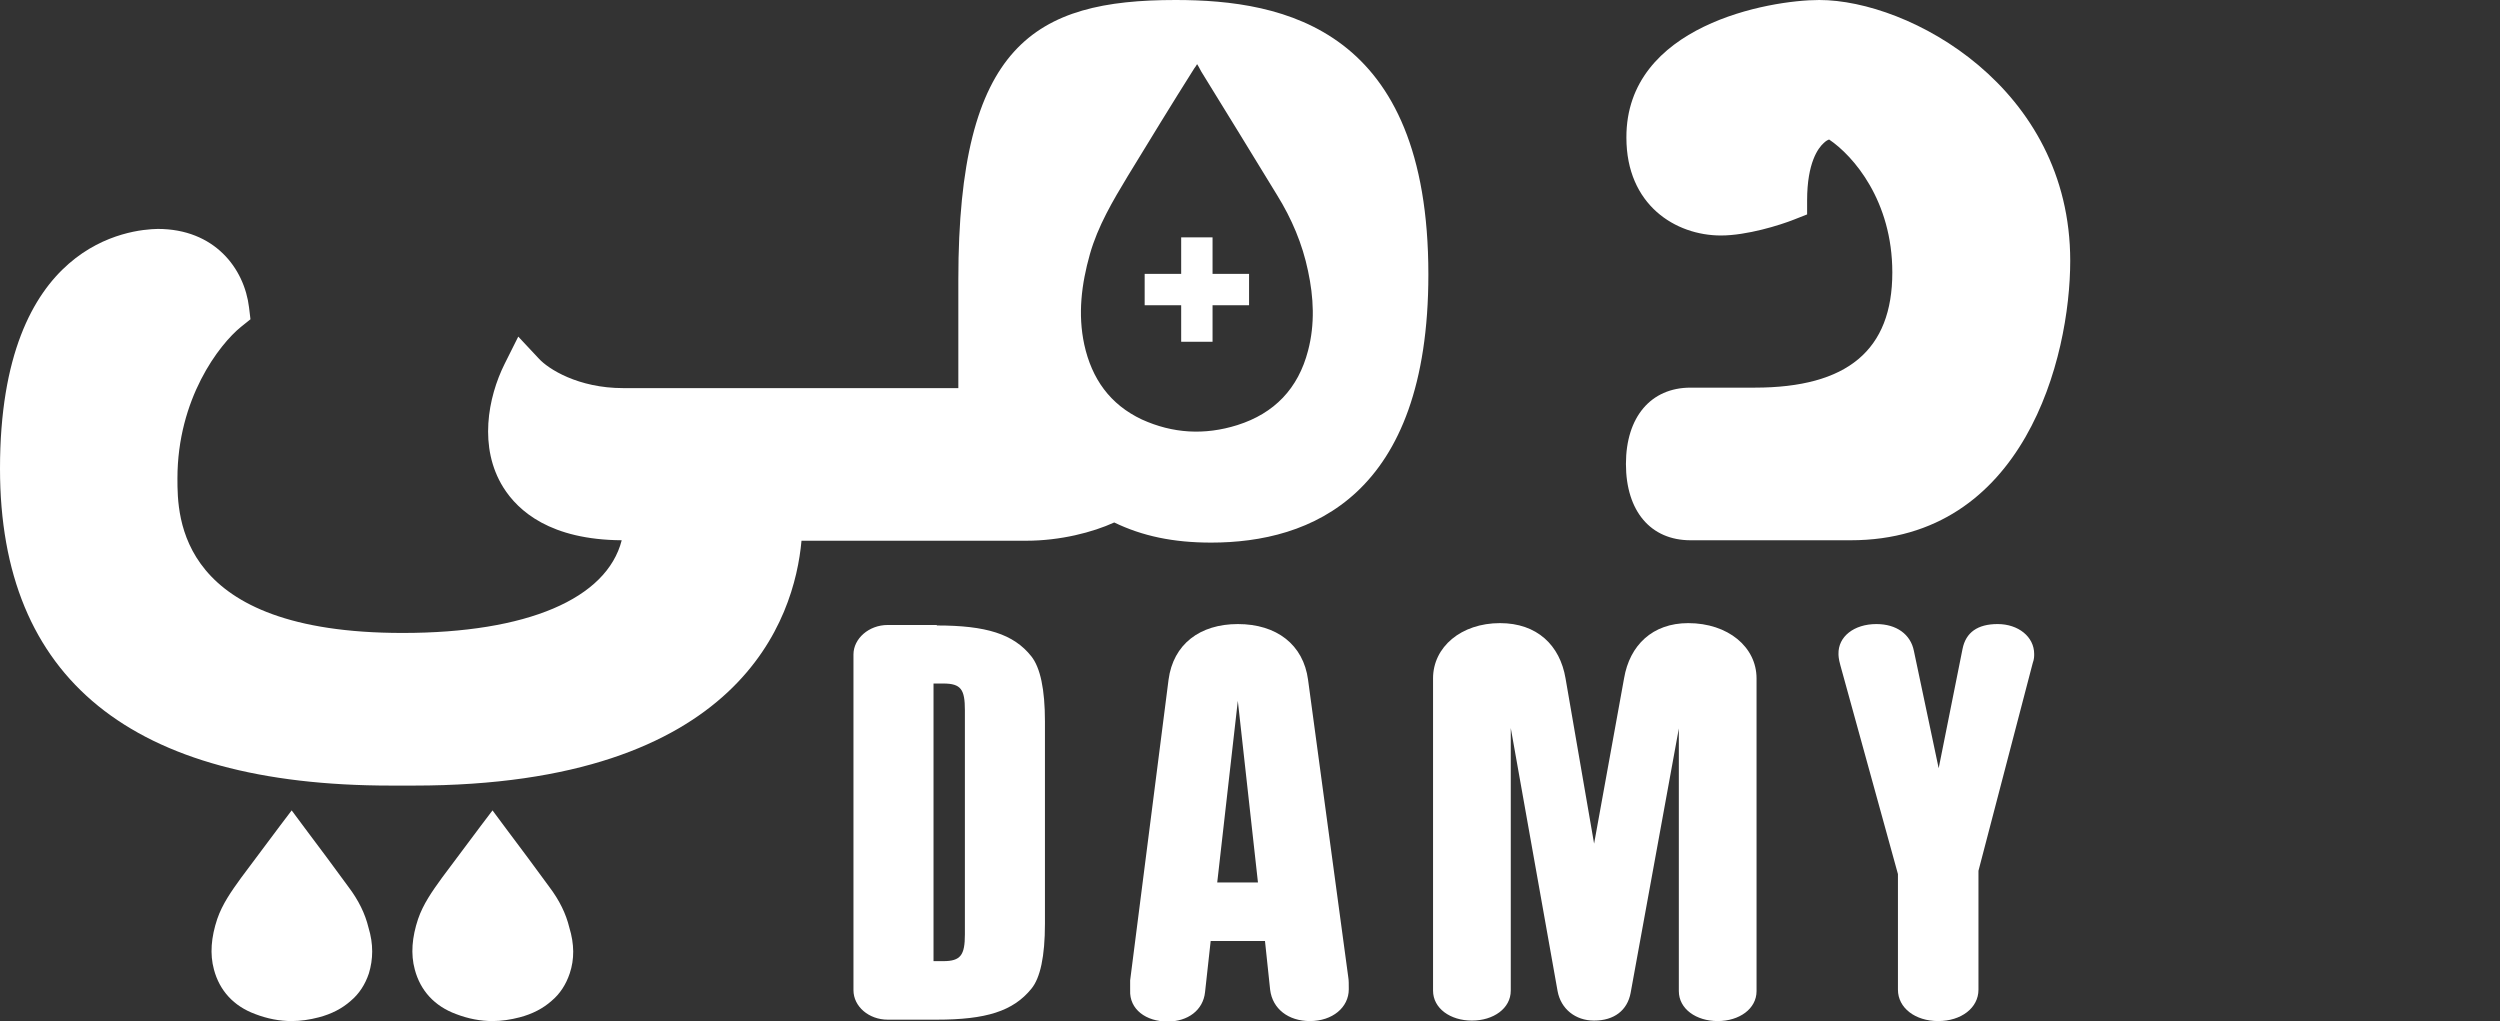 <?xml version="1.0" encoding="utf-8"?>
<!-- Generator: Adobe Illustrator 25.2.1, SVG Export Plug-In . SVG Version: 6.00 Build 0)  -->
<svg version="1.1" id="Layer_1" xmlns="http://www.w3.org/2000/svg" xmlns:xlink="http://www.w3.org/1999/xlink" x="0px" y="0px"
	 viewBox="0 0 534 218.1" style="enable-background:new 0 0 534 218.1;" xml:space="preserve">
<rect x="0" y="0" width="534" height="218.1" fill="#333333" stroke="none"/>
<style type="text/css">
	.st0{fill:#FFFFFF;}
</style>
<g>
	<g>
		<g>
			<path class="st0" d="M200.1,133.6c10.5,0,16.4,1.8,20.2,6.6c1.9,2.4,2.9,7,2.9,13.9v43.2c0,7-1,11.6-2.9,13.9
				c-3.9,4.8-9.7,6.6-20.2,6.6h-10.5c-4,0-7.3-2.8-7.3-6.3v-71.7c0-3.4,3.3-6.3,7.3-6.3H200.1z M199.4,146.1v59.2h2.1
				c3.7,0,4.6-1.3,4.6-5.7v-47.9c0-4.4-0.8-5.7-4.6-5.7H199.4z"/>
			<path class="st0" d="M241.4,209.4l8.2-64.2c1-7.6,6.7-11.9,14.8-11.9c8.3,0,14,4.4,15,11.9l8.6,63.6c0.1,0.6,0.1,1.4,0.1,2.5
				c0,3.9-3.5,6.8-8.3,6.8c-4.6,0-8-2.6-8.5-6.7l-1.1-10.4h-11.6l-1.2,10.9c-0.4,3.9-3.7,6.3-8,6.3c-4.6,0-8.2-2.6-8-6.7
				L241.4,209.4z M268.7,188.5l-4.3-38.8l-4.4,38.8H268.7z"/>
			<path class="st0" d="M375.2,211.7c0,3.8-3.7,6.4-8.3,6.4c-4.6,0-8.3-2.6-8.3-6.4v-56.1l-10.3,56.5c-0.7,3.7-3.5,5.9-7.8,5.9
				c-4,0-7.1-2.5-7.8-6.3l-10-56.2v56.1c0,3.8-3.7,6.4-8.3,6.4c-4.6,0-8.3-2.6-8.3-6.4v-66.7c0-6.7,6-11.8,14.3-11.8
				c7.9,0,12.8,4.7,14,11.8l6.1,35.3l6.4-35.3c1.2-7.1,6.1-11.8,13.7-11.8c8.5,0,14.6,5.1,14.6,11.8V211.7z"/>
			<path class="st0" d="M400.8,133.3c4.3,0,7.3,2.2,8,5.7l5.3,25.1l5.1-25.5c0.7-3.5,3.2-5.3,7.5-5.3c4.4,0,7.8,2.7,7.8,6.4
				c0,0.5,0,1.1-0.3,1.9L422.6,186v25.4c0,3.9-3.7,6.7-8.6,6.7c-4.9,0-8.6-2.8-8.6-6.7v-24.7l-12.3-44.6c-0.4-1.4-0.4-2.2-0.4-2.4
				C392.6,136,396,133.3,400.8,133.3z"/>
		</g>
	</g>
	<g>
		<g>
			<polygon class="st0" points="259,58.5 266.8,58.5 266.8,65.2 259,65.2 259,73 252.3,73 252.3,65.2 244.5,65.2 244.5,58.5 
				252.3,58.5 252.3,50.7 259,50.7 			"/>
			<path class="st0" d="M251.1,0c-30.1,0-46.4,9.5-46.4,59.7v23.2h-71.6c-9.6,0-16-4.1-18-6.3l-4.4-4.7l-2.9,5.8
				c-3.6,7.2-5.6,17.9-0.3,26.4c3.2,5.1,10.1,11.2,25.3,11.3c-3.2,12.5-20.2,19.8-46.8,19.8c-48.1,0-48.1-24.8-48.1-33
				c0-17,8.9-28.6,13.6-32.4l2-1.6l-0.3-2.5c-1-8.4-7.4-16.8-19.5-16.8C28,49,0,51.5,0,100.1c0,44.9,28.1,67.7,83.5,67.7h4.9
				c69.8,0,81.3-35.7,82.8-52.3h48c7.3,0,14.2-1.8,18.8-3.9c6,2.9,12.6,4.3,20.7,4.3c21.2,0,46.4-9.9,46.4-57.3
				C305.1,6.1,274.3,0,251.1,0z M279.4,74.9c-2.1,8.1-7.2,13.4-15.1,15.9c-7,2.2-13.8,1.8-20.4-1.2c-6.8-3.2-10.7-8.7-12.3-16
				c-1.4-6.5-0.6-12.9,1.2-19.3c1.7-6,4.9-11.4,8.1-16.7c4.7-7.7,9.4-15.4,14.2-23c0.2-0.3,0.4-0.5,0.6-0.9c0.4,0.6,0.6,1.1,0.9,1.6
				c5.4,8.8,10.8,17.5,16.2,26.4c3.1,5,5.4,10.4,6.6,16.2C280.6,63.5,280.9,69.2,279.4,74.9z"/>
		</g>
		<g>
			<path class="st0" d="M442.2,55.7c0,20.7-9.8,59.7-46.9,59.7h-34.2c-8.5,0-13.8-6.2-13.8-16.3c0-10,5.3-16.3,13.8-16.3h13.7
				c19.8,0,29.4-8,29.4-24.6c0-15.3-8.3-24.9-13.5-28.4c-0.3,0.1-0.7,0.3-1.2,0.8c-1.1,1-3.5,4.1-3.5,12.2v3l-2.8,1.1
				c-3,1.2-10.1,3.4-15.6,3.4c-9.7,0-20.2-6.5-20.2-20.9C347.3,5.4,377.9,0,388.6,0C407.8,0,442.2,18.6,442.2,55.7z"/>
		</g>
		<g>
			<g>
				<path class="st0" d="M78.8,207.9c-0.8,2.4-2.1,4.4-3.9,5.9c-1.8,1.6-4.1,2.8-6.8,3.5c-1.9,0.5-3.9,0.8-5.8,0.8
					c-2.6,0-5.2-0.5-7.8-1.5c-4.6-1.7-7.6-5-8.8-9.5c-0.9-3.3-0.6-6.9,0.7-10.8c1.1-3.2,3-5.9,5.1-8.8c2.8-3.7,5.5-7.4,8.3-11.1
					l2.5-3.3l2.9,3.9c3.1,4.1,6.2,8.3,9.2,12.4c2.2,2.9,3.6,5.8,4.3,8.7C79.8,201.7,79.7,204.9,78.8,207.9z"/>
			</g>
			<g>
				<path class="st0" d="M121.7,207.9c-0.8,2.4-2.1,4.4-3.9,5.9c-1.8,1.6-4.1,2.8-6.8,3.5c-1.9,0.5-3.9,0.8-5.8,0.8
					c-2.6,0-5.2-0.5-7.8-1.5c-4.6-1.7-7.6-5-8.8-9.5c-0.9-3.3-0.6-6.9,0.7-10.8c1.1-3.2,3-5.9,5.1-8.8c2.8-3.7,5.5-7.4,8.3-11.1
					l2.5-3.3l2.9,3.9c3.1,4.1,6.2,8.3,9.2,12.4c2.2,2.9,3.6,5.8,4.3,8.7C122.7,201.7,122.7,204.9,121.7,207.9z"/>
			</g>
		</g>
	</g>
</g>
</svg>
